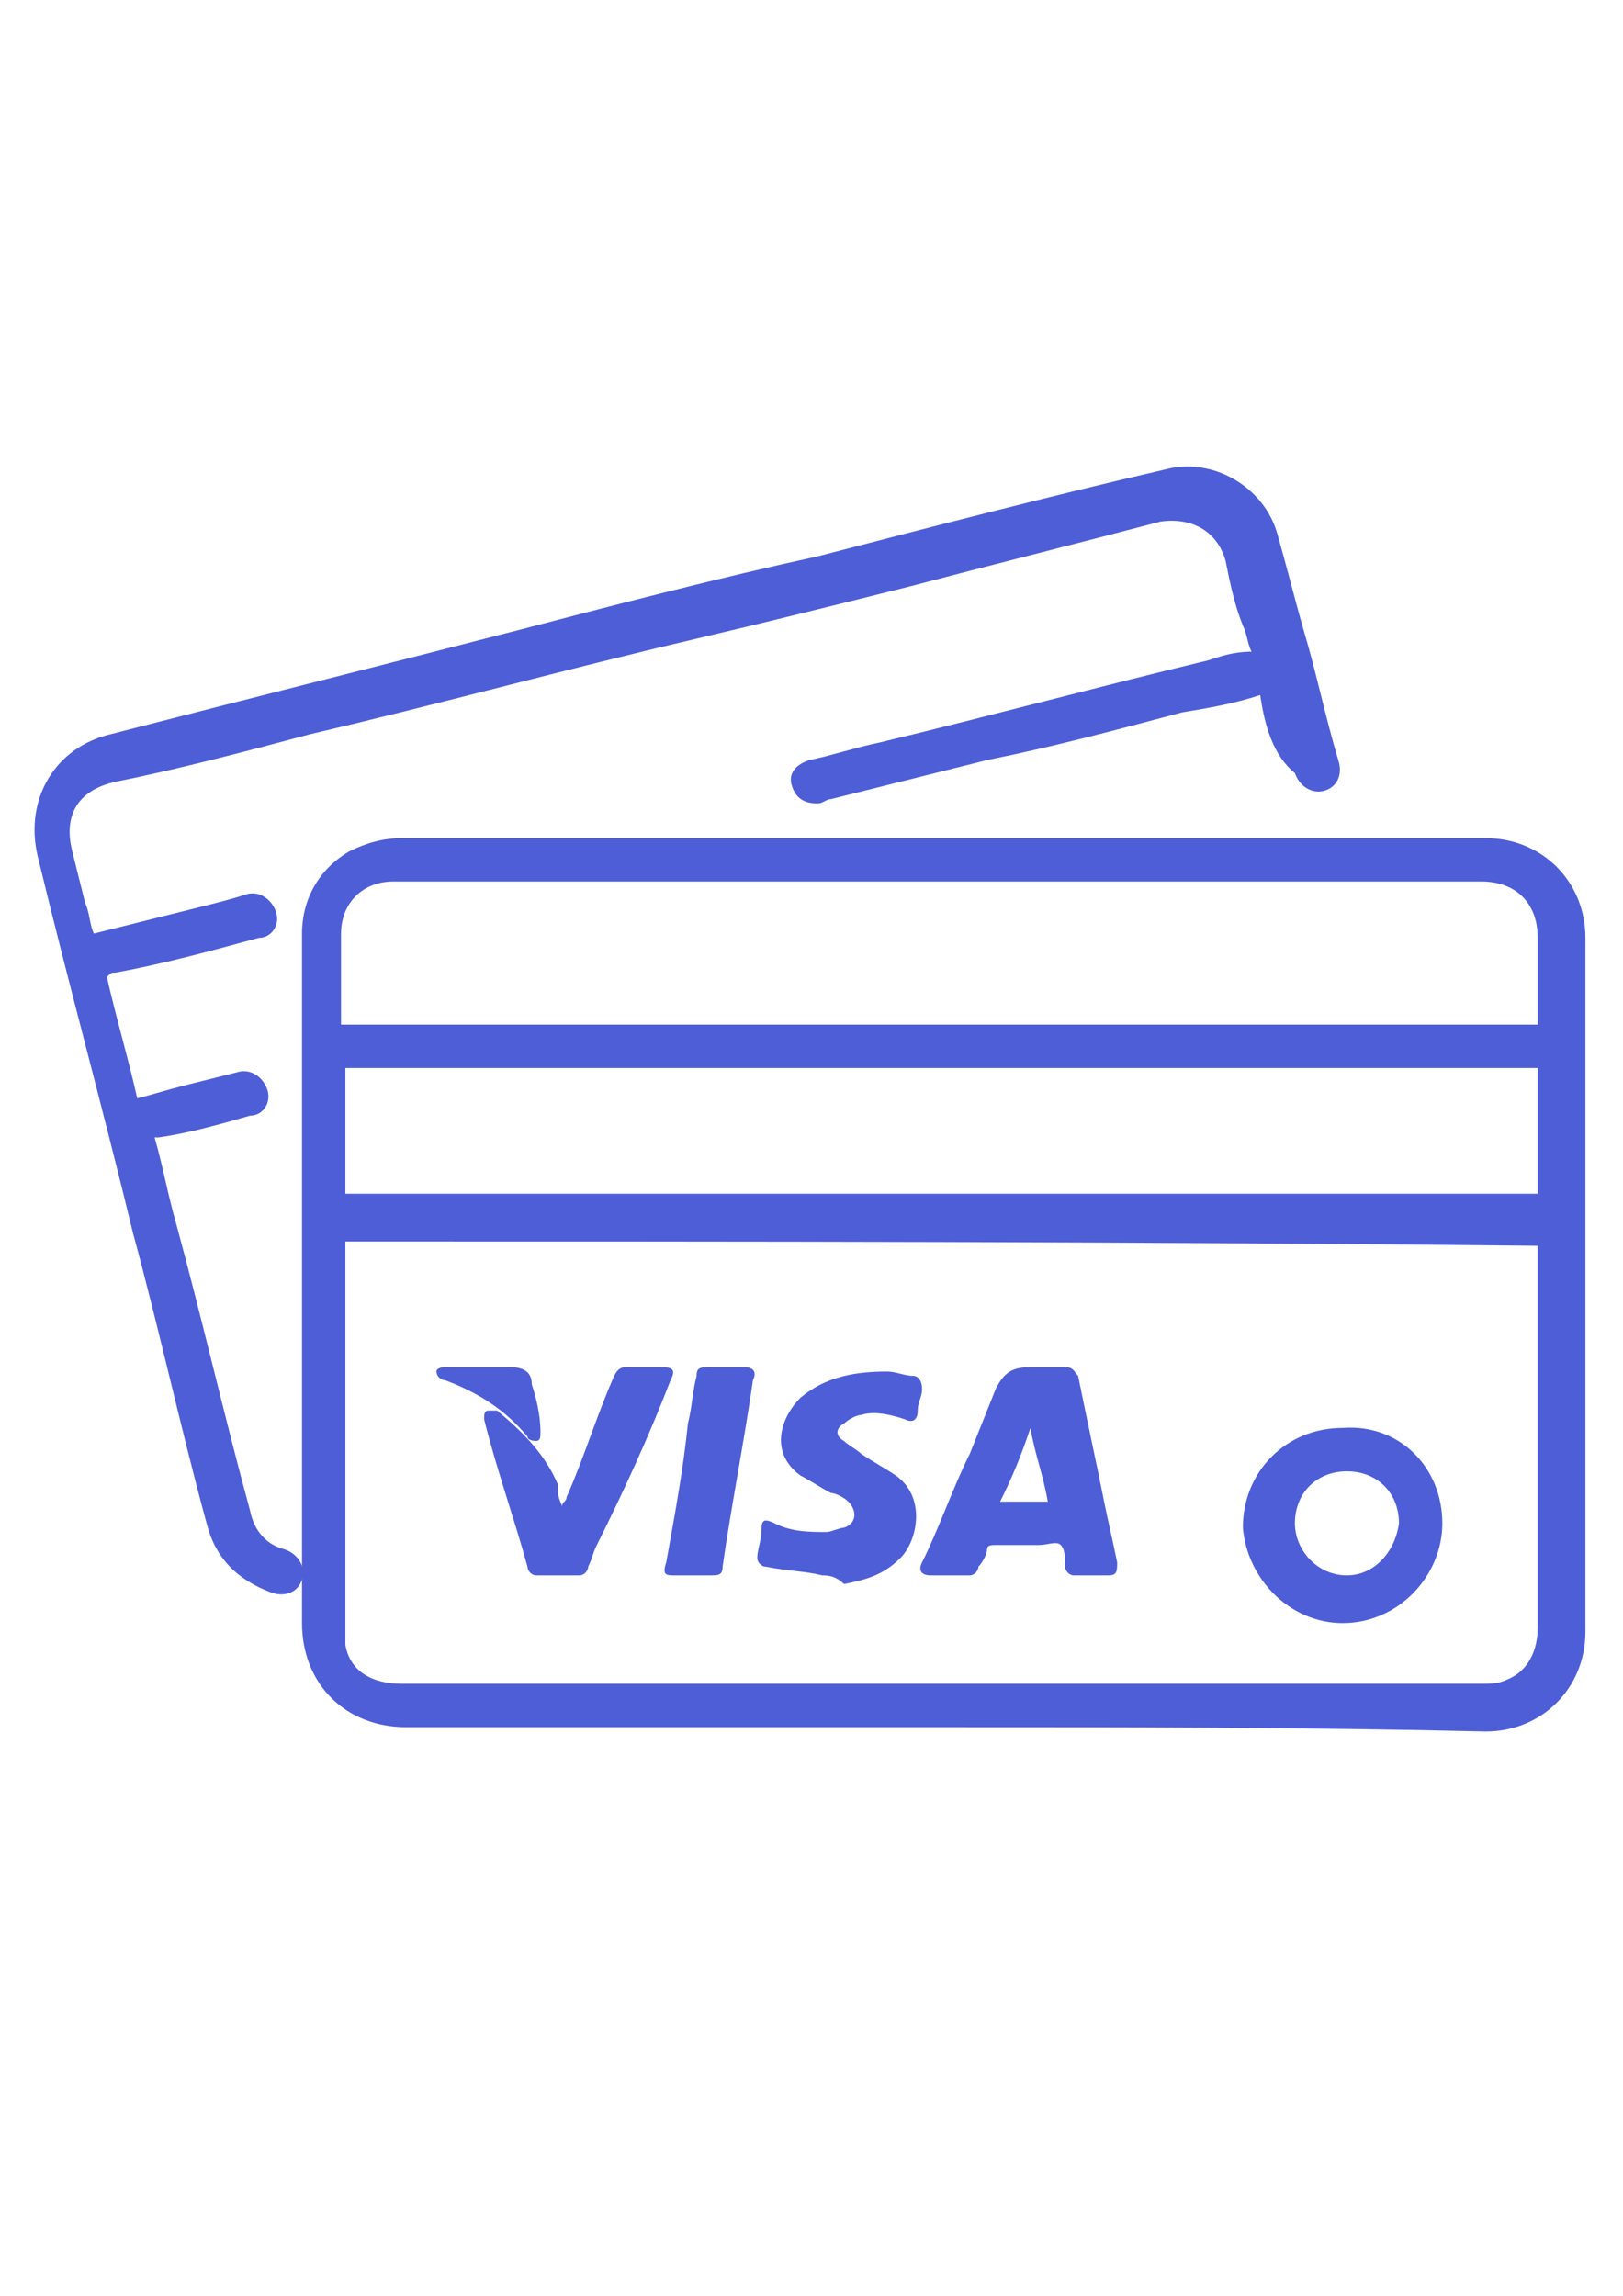 <?xml version="1.0" encoding="UTF-8"?>
<!DOCTYPE svg PUBLIC "-//W3C//DTD SVG 1.1//EN" "http://www.w3.org/Graphics/SVG/1.1/DTD/svg11.dtd">
<!-- Creator: CorelDRAW 2019 (64-Bit Versión de evaluación) -->
<svg xmlns="http://www.w3.org/2000/svg" xml:space="preserve" width="210mm" height="297mm" version="1.1" style="shape-rendering:geometricPrecision; text-rendering:geometricPrecision; image-rendering:optimizeQuality; fill-rule:evenodd; clip-rule:evenodd"
viewBox="0 0 21000 29700"
 xmlns:xlink="http://www.w3.org/1999/xlink">
 <defs>
  <style type="text/css">
   <![CDATA[
    .fil0 {fill:#4E5ED7}
   ]]>
  </style>
 </defs>
 <g id="Capa_x0020_1">
  <g id="_2024473703072">
   <path class="fil0" d="M12210.7 22343.58c-2300.15,0 -4656.4,0 -6956.55,0 -785.41,0 -1346.42,-561.01 -1346.42,-1346.43 0,-2973.36 0,-5946.73 0,-8920.09 0,-448.81 224.4,-841.52 617.11,-1065.93 224.4,-112.2 448.81,-168.3 673.21,-168.3 2917.27,0 5834.53,0 8751.79,0 729.32,0 1402.53,0 2131.85,0 1065.92,0 2075.74,0 3141.67,0 729.31,0 1290.32,561.01 1290.32,1290.33 0,2973.36 0,6002.83 0,8976.19 0,729.32 -561.01,1290.33 -1290.32,1290.33 -2356.26,-56.1 -4712.51,-56.1 -7012.66,-56.1zm-7741.96 -6283.34c0,56.1 0,56.1 0,112.21 0,1626.93 0,3253.87 0,4936.9 0,56.1 0,112.2 0,168.31 56.1,336.6 336.6,504.91 729.31,504.91 3029.47,0 6058.93,0 9088.4,0 1626.93,0 3253.87,0 4880.8,0 112.21,0 224.41,0 336.61,-56.1 280.51,-112.21 392.71,-392.71 392.71,-673.22 0,-1514.73 0,-3085.57 0,-4600.3 0,-112.2 0,-224.4 0,-336.61 -5105.21,-56.1 -10266.52,-56.1 -15427.83,-56.1zm15427.83 -2805.06c0,-392.71 0,-729.31 0,-1122.02 0,-448.81 -280.51,-729.32 -729.32,-729.32 -1795.23,0 -3590.47,0 -5385.71,0 -2468.45,0 -4936.91,0 -7405.36,0 -448.81,0 -841.52,0 -1290.33,0 -392.71,0 -673.21,280.51 -673.21,673.22 0,224.4 0,392.71 0,617.11 0,168.3 0,392.71 0,561.01 5217.41,0 10322.62,0 15483.93,0zm0 561.02c-5161.31,0 -10266.52,0 -15427.83,0 0,561.01 0,1065.92 0,1626.93 5161.31,0 10266.52,0 15427.83,0 0,-504.91 0,-1065.92 0,-1626.93z"/>
   <path class="fil0" d="M16306.09 8991.49c-336.6,112.2 -673.21,168.3 -1009.82,224.41 -841.52,224.4 -1683.04,448.81 -2524.55,617.11 -673.22,168.3 -1346.43,336.61 -2019.65,504.91 -56.1,0 -112.2,56.1 -168.3,56.1 -168.3,0 -280.51,-56.1 -336.61,-224.4 -56.1,-168.31 56.1,-280.51 224.41,-336.61 280.5,-56.1 617.11,-168.3 897.62,-224.41 1402.53,-336.6 2861.16,-729.31 4263.69,-1065.92 168.3,-56.1 336.61,-112.2 561.01,-112.2 -56.1,-112.2 -56.1,-224.41 -112.2,-336.61 -112.2,-280.5 -168.31,-561.01 -224.41,-841.52 -112.2,-392.7 -448.81,-561.01 -841.52,-504.91 -1065.92,280.51 -2187.94,561.02 -3253.87,841.52 -897.61,224.41 -1795.23,448.81 -2748.95,673.22 -1683.04,392.7 -3309.98,841.51 -4993.01,1234.22 -841.52,224.41 -1683.04,448.81 -2524.56,617.12 -504.91,112.2 -673.21,448.81 -561.01,897.61 56.1,224.41 112.2,448.81 168.31,673.22 56.1,112.2 56.1,280.51 112.2,392.71 448.81,-112.2 897.62,-224.41 1346.43,-336.61 224.4,-56.1 448.81,-112.2 617.11,-168.3 168.3,-56.1 336.61,56.1 392.71,224.4 56.1,168.31 -56.1,336.61 -224.41,336.61 -617.11,168.3 -1234.22,336.61 -1851.34,448.81 -56.1,0 -56.1,0 -112.2,56.1 112.2,504.91 280.51,1065.92 392.71,1570.83 224.4,-56.1 392.71,-112.2 617.11,-168.3 224.41,-56.1 448.81,-112.2 673.22,-168.3 168.3,-56.1 336.6,56.1 392.71,224.4 56.1,168.3 -56.11,336.61 -224.41,336.61 -392.71,112.2 -785.42,224.4 -1178.12,280.5 0,0 -56.11,0 -56.11,0 112.21,392.71 168.31,729.32 280.51,1122.03 336.61,1234.23 617.11,2468.45 953.72,3702.68 56.1,280.5 224.41,448.81 448.81,504.91 168.3,56.1 280.51,224.4 224.41,392.71 -56.11,168.3 -224.41,224.4 -392.71,168.3 -448.81,-168.3 -729.32,-448.81 -841.52,-897.62 -336.61,-1234.22 -617.11,-2524.55 -953.72,-3758.78 -392.71,-1626.93 -841.52,-3253.87 -1234.23,-4880.8 -168.3,-729.32 224.41,-1402.53 953.72,-1570.84 1739.14,-448.81 3534.38,-897.62 5273.52,-1346.43 1290.32,-336.6 2580.65,-673.21 3870.98,-953.72 1514.73,-392.71 3029.46,-785.41 4488.1,-1122.02 617.11,-168.31 1290.32,224.4 1458.63,841.52 112.2,392.71 224.4,841.51 336.6,1234.22 168.31,561.02 280.51,1122.03 448.81,1683.04 56.11,168.3 0,336.61 -168.3,392.71 -168.3,56.1 -336.61,-56.1 -392.71,-224.41 -280.5,-224.4 -392.71,-617.11 -448.81,-1009.82z"/>
   <path class="fil0" d="M18662.34 19706.82c0,673.22 -561.01,1290.33 -1290.32,1290.33 -673.22,0 -1234.23,-561.01 -1290.33,-1234.23 0,-729.31 561.01,-1290.32 1290.33,-1290.32 729.31,-56.11 1290.32,504.91 1290.32,1234.22zm-561.01 0c0,-392.71 -280.5,-673.21 -673.21,-673.21 -392.71,0 -673.22,280.5 -673.22,673.21 0,336.61 280.51,673.22 673.22,673.22 336.6,0 617.11,-280.51 673.21,-673.22z"/>
   <g>
    <path class="fil0" d="M13557.13 17687.18c56.1,0 168.31,0 224.41,0 112.2,0 112.2,56.1 168.3,112.2 112.2,561.01 224.41,1065.92 336.61,1626.94 56.1,280.5 112.2,504.91 168.3,785.41 0,112.21 0,168.31 -112.2,168.31 -168.3,0 -280.51,0 -448.81,0 -56.1,0 -112.2,-56.1 -112.2,-112.21 0,0 0,0 0,0 0,-112.2 0,-224.4 -56.1,-280.5 -56.1,-56.1 -168.31,0 -280.51,0 -168.3,0 -392.71,0 -561.01,0 -56.1,0 -112.2,0 -112.2,56.1 0,56.1 -56.1,168.3 -112.21,224.4 0,56.11 -56.1,112.21 -112.2,112.21 -168.3,0 -336.61,0 -504.91,0 -112.2,0 -168.3,-56.1 -112.2,-168.31 224.4,-448.81 392.71,-953.72 617.11,-1402.53 112.2,-280.5 224.41,-561.01 336.61,-841.52 112.2,-224.4 224.4,-280.5 448.81,-280.5 56.1,0 168.3,0 224.4,0zm0 1739.14c-56.1,-336.61 -168.3,-617.12 -224.4,-953.72 0,0 0,0 0,0 -112.2,336.6 -224.41,617.11 -392.71,953.72 224.4,0 448.81,0 617.11,0z"/>
    <path class="fil0" d="M10639.87 20380.04c-224.4,-56.1 -448.81,-56.1 -729.32,-112.21 -56.1,0 -112.2,-56.1 -112.2,-112.2 0,-112.2 56.1,-224.4 56.1,-392.71 0,-112.2 56.1,-112.2 168.31,-56.1 224.4,112.2 448.81,112.2 673.21,112.2 56.1,0 168.31,-56.1 224.41,-56.1 168.3,-56.1 168.3,-224.4 56.1,-336.6 -56.1,-56.11 -168.31,-112.21 -224.41,-112.21 -112.2,-56.1 -280.5,-168.3 -392.71,-224.4 -392.7,-280.51 -280.5,-729.32 0,-1009.82 336.61,-280.51 729.32,-336.61 1122.03,-336.61 112.2,0 224.4,56.1 336.61,56.1 56.1,0 112.2,56.1 112.2,168.3 0,112.21 -56.1,168.31 -56.1,280.51 0,112.2 -56.1,168.3 -168.31,112.2 -168.3,-56.1 -392.7,-112.2 -561.01,-56.1 -56.1,0 -168.3,56.1 -224.4,112.2 -112.21,56.11 -112.21,168.31 0,224.41 56.1,56.1 168.3,112.2 224.4,168.3 168.31,112.21 280.51,168.31 448.81,280.51 392.71,280.5 280.51,841.52 56.1,1065.92 -224.4,224.41 -448.81,280.51 -729.31,336.61 -112.21,-112.2 -224.41,-112.2 -280.51,-112.2 0,0 0,0 0,0z"/>
    <path class="fil0" d="M7273.8 19482.42c0,-56.1 56.1,-56.1 56.1,-112.21 224.4,-504.91 392.71,-1065.92 617.11,-1570.83 56.1,-112.2 112.2,-112.2 168.31,-112.2 168.3,0 280.5,0 448.81,0 168.3,0 168.3,56.1 112.2,168.3 -280.51,729.32 -617.12,1458.63 -953.72,2131.85 -56.1,112.2 -56.1,168.3 -112.2,280.5 0,56.11 -56.11,112.21 -112.21,112.21 -168.3,0 -392.71,0 -561.01,0 -56.1,0 -112.2,-56.1 -112.2,-112.21 -168.31,-617.11 -392.71,-1234.22 -561.01,-1907.44 0,-56.1 0,-112.2 56.1,-112.2 0,0 112.2,0 112.2,0 336.61,280.51 617.11,561.01 785.42,953.72 0,112.2 0,168.3 56.1,280.51z"/>
    <path class="fil0" d="M8956.83 20380.04c-56.1,0 -168.3,0 -224.4,0 -112.2,0 -168.3,0 -112.2,-168.31 112.2,-617.11 224.4,-1234.22 280.5,-1795.24 56.1,-224.4 56.1,-392.7 112.21,-617.11 0,-112.2 56.1,-112.2 168.3,-112.2 168.3,0 336.61,0 448.81,0 112.2,0 168.3,56.1 112.2,168.3 -112.2,785.42 -280.5,1626.94 -392.71,2412.35 0,112.21 -56.1,112.21 -168.3,112.21 -56.1,0 -112.2,0 -224.41,0z"/>
    <path class="fil0" d="M6207.88 17687.18c112.2,0 224.4,0 392.7,0 168.31,0 280.51,56.1 280.51,224.4 56.1,168.31 112.2,392.71 112.2,617.12 0,56.1 0,112.2 -56.1,112.2 0,0 -112.2,0 -112.2,-56.1 -280.51,-336.61 -617.11,-561.01 -1065.92,-729.32 -56.11,0 -112.21,-56.1 -112.21,-112.2 0,-56.1 112.21,-56.1 112.21,-56.1 224.4,0 336.6,0 448.81,0 0,0 0,0 0,0z"/>
   </g>
  </g>
 </g>
</svg>
